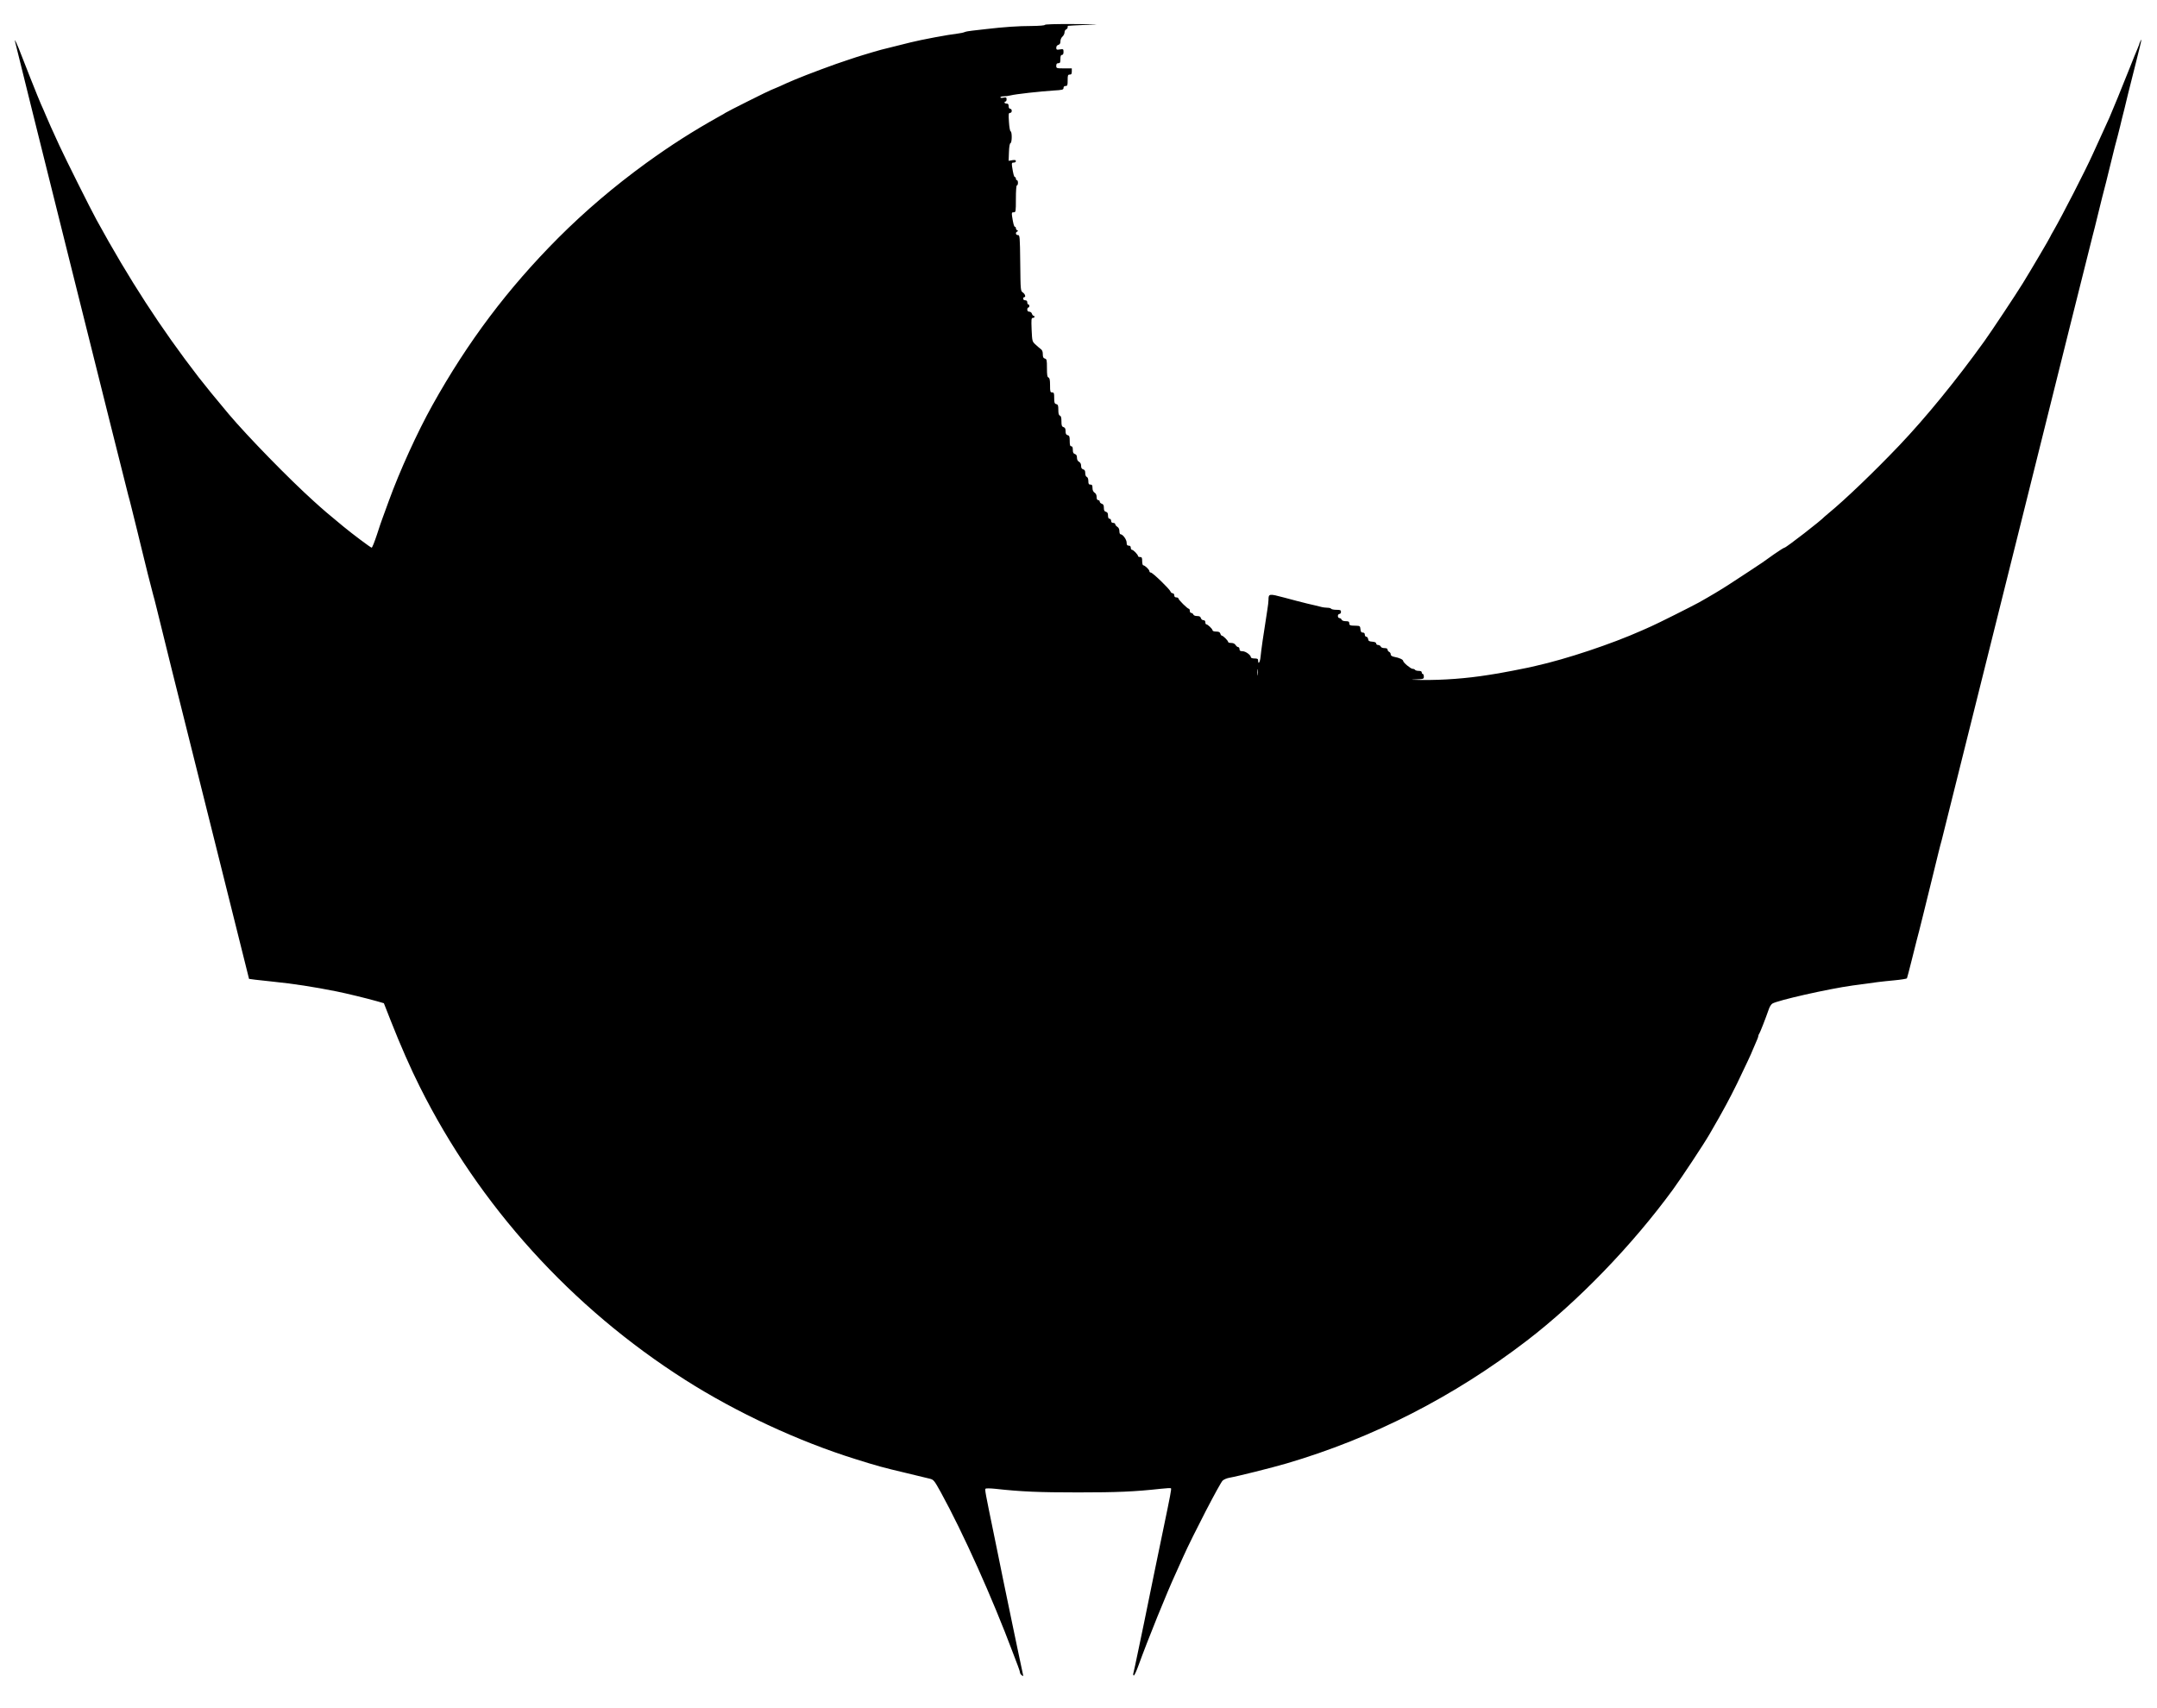 <?xml version="1.0" standalone="no"?>
<!DOCTYPE svg PUBLIC "-//W3C//DTD SVG 20010904//EN"
 "http://www.w3.org/TR/2001/REC-SVG-20010904/DTD/svg10.dtd">
<svg version="1.0" xmlns="http://www.w3.org/2000/svg"
 width="2083pt" height="1650pt" viewBox="0 0 2083 1650"
 preserveAspectRatio="xMidYMid meet">

<g transform="translate(0,1650) scale(0.1,-0.1)"
fill="#000000" stroke="none">
<path d="M10090 16260 c0 -6 -50 -10 -127 -11 -127 0 -271 -10 -433 -29 -47
-6 -110 -13 -140 -16 -30 -3 -64 -9 -75 -14 -11 -5 -40 -11 -65 -14 -95 -11
-346 -58 -455 -85 -71 -18 -119 -30 -160 -40 -104 -25 -164 -41 -205 -54 -25
-8 -65 -20 -90 -27 -25 -7 -54 -16 -65 -20 -11 -4 -51 -17 -90 -30 -109 -34
-405 -145 -504 -187 -20 -9 -45 -19 -56 -24 -11 -4 -55 -24 -98 -44 -43 -19
-81 -35 -83 -35 -7 0 -427 -210 -439 -220 -5 -4 -30 -19 -55 -32 -263 -147
-469 -279 -710 -453 -312 -227 -590 -464 -850 -724 -486 -488 -873 -1002
-1215 -1616 -144 -258 -316 -636 -419 -920 -26 -71 -54 -147 -61 -167 -8 -20
-33 -93 -55 -162 -23 -69 -45 -126 -51 -126 -9 0 -183 130 -275 206 -146 120
-189 157 -284 243 -243 219 -640 627 -821 841 -143 171 -220 265 -293 359
-361 468 -670 944 -983 1516 -55 99 -304 598 -360 720 -71 154 -104 228 -130
290 -14 33 -35 83 -48 110 -18 39 -181 449 -215 540 -4 11 -15 36 -24 55 -12
25 -15 28 -11 10 8 -41 1084 -4353 1094 -4385 5 -16 21 -77 35 -135 14 -58 37
-152 52 -210 14 -58 30 -121 34 -140 29 -123 111 -450 119 -475 5 -16 21 -77
35 -135 68 -282 131 -532 549 -2205 l342 -1370 60 -8 c33 -4 107 -12 165 -18
206 -21 394 -50 620 -95 91 -18 300 -69 391 -95 l66 -19 68 -173 c90 -229 192
-461 278 -632 575 -1152 1467 -2136 2565 -2834 494 -314 1091 -592 1642 -764
213 -67 265 -81 480 -132 107 -26 214 -51 236 -57 40 -10 44 -14 109 -131 217
-395 499 -1024 697 -1552 16 -44 38 -102 49 -129 10 -27 19 -54 19 -61 0 -7 7
-19 17 -26 14 -13 16 -11 11 11 -10 43 -78 371 -100 475 -11 55 -24 118 -29
140 -26 124 -103 496 -109 530 -4 22 -24 117 -43 210 -80 389 -88 428 -80 436
4 4 46 4 93 -1 253 -28 424 -35 800 -35 377 0 546 7 799 35 52 6 96 8 99 5 6
-6 -6 -68 -73 -390 -25 -121 -66 -319 -91 -440 -39 -192 -61 -302 -94 -460 -5
-22 -29 -139 -54 -259 -25 -121 -48 -227 -51 -237 -3 -10 -2 -20 3 -23 5 -3
26 41 46 97 91 251 275 706 362 894 14 32 46 103 71 158 91 203 357 717 381
735 13 11 40 22 61 26 77 13 413 97 556 139 833 245 1615 645 2320 1186 493
378 1018 922 1411 1460 86 118 300 442 354 536 88 152 103 179 157 278 30 55
79 150 108 210 83 172 145 305 145 310 0 2 14 34 30 70 17 36 30 71 30 78 0 7
4 17 9 23 7 8 60 143 93 238 7 21 22 45 33 52 48 31 537 142 775 175 250 35
269 37 403 50 64 6 119 15 122 19 2 4 23 81 45 171 22 90 45 180 50 199 6 19
33 127 61 240 27 113 66 268 85 345 19 77 46 187 60 245 14 58 30 119 35 135
5 17 333 1331 729 2920 396 1590 724 2904 729 2920 5 17 30 116 55 220 26 105
50 204 55 220 5 17 30 116 55 220 46 187 59 241 76 300 4 17 15 59 24 95 8 36
27 112 42 170 14 58 30 123 35 145 20 80 28 114 78 310 28 110 51 205 50 210
0 9 -18 -28 -23 -50 -2 -5 -8 -21 -14 -35 -7 -14 -43 -104 -81 -200 -72 -182
-153 -379 -190 -465 -27 -60 -37 -83 -91 -200 -23 -49 -56 -121 -73 -160 -69
-153 -292 -587 -373 -728 -19 -32 -34 -60 -34 -62 0 -6 -186 -322 -265 -450
-67 -109 -302 -463 -373 -562 -270 -376 -567 -739 -822 -1007 -245 -257 -524
-524 -680 -652 -19 -16 -37 -31 -40 -34 -31 -36 -372 -300 -387 -300 -6 0 -50
-28 -99 -62 -49 -35 -100 -71 -114 -81 -14 -9 -71 -47 -128 -85 -56 -37 -140
-91 -185 -121 -79 -52 -196 -122 -302 -181 -71 -39 -400 -204 -460 -230 -27
-12 -68 -30 -90 -40 -294 -131 -729 -276 -1025 -342 -25 -5 -61 -14 -80 -18
-49 -11 -238 -47 -280 -54 -19 -3 -64 -10 -100 -16 -207 -33 -431 -50 -640
-48 -93 1 -120 3 -67 5 85 4 87 4 87 28 0 14 -4 25 -10 25 -5 0 -10 7 -10 15
0 10 -10 15 -29 15 -17 0 -33 5 -36 10 -3 6 -14 10 -24 10 -18 0 -91 61 -91
77 0 12 -38 30 -84 38 -25 5 -36 13 -36 25 0 10 -7 20 -15 24 -8 3 -15 12 -15
21 0 10 -10 15 -30 15 -18 0 -33 6 -36 15 -4 8 -15 15 -25 15 -10 0 -19 6 -19
14 0 10 -13 16 -37 18 -31 2 -39 7 -41 26 -2 12 -10 22 -18 22 -8 0 -14 9 -14
20 0 13 -7 20 -19 20 -15 0 -21 8 -23 33 -3 29 -6 32 -38 33 -62 1 -70 3 -70
24 0 16 -7 20 -34 20 -21 0 -36 6 -40 15 -3 8 -12 15 -21 15 -8 0 -15 9 -15
20 0 11 7 20 15 20 8 0 15 9 15 20 0 17 -7 20 -44 20 -25 0 -48 5 -51 10 -3 6
-20 10 -37 10 -17 0 -47 4 -67 10 -20 5 -76 19 -126 30 -49 12 -150 38 -223
58 -146 39 -152 39 -152 -22 0 -16 -5 -58 -11 -95 -5 -36 -14 -95 -20 -131 -5
-36 -17 -112 -26 -170 -8 -58 -18 -129 -20 -157 -5 -50 -23 -76 -23 -33 0 16
-7 20 -35 20 -19 0 -35 5 -35 11 0 22 -51 59 -81 59 -22 0 -29 5 -29 20 0 11
-6 20 -13 20 -7 0 -18 9 -25 20 -8 13 -23 20 -42 20 -17 0 -30 4 -30 10 0 12
-48 60 -60 60 -5 0 -12 9 -15 20 -5 15 -15 20 -41 20 -19 0 -34 5 -34 11 0 14
-47 59 -61 59 -5 0 -9 9 -9 20 0 13 -7 20 -19 20 -10 0 -21 9 -24 20 -4 15
-14 20 -36 20 -19 0 -34 6 -37 15 -4 8 -12 15 -20 15 -8 0 -14 9 -14 20 0 11
-4 20 -9 20 -13 0 -101 87 -101 100 0 5 -9 10 -20 10 -13 0 -20 7 -20 20 0 11
-7 20 -15 20 -9 0 -19 8 -22 18 -10 25 -172 182 -189 182 -8 0 -14 6 -14 13 0
15 -44 57 -59 57 -6 0 -11 17 -11 40 0 33 -3 40 -20 40 -11 0 -20 4 -20 9 0
14 -45 61 -59 61 -6 0 -11 9 -11 20 0 13 -7 20 -20 20 -15 0 -20 7 -20 29 0
30 -37 81 -59 81 -6 0 -11 13 -11 30 0 19 -7 34 -20 42 -11 7 -20 18 -20 25 0
7 -9 13 -20 13 -13 0 -20 7 -20 20 0 11 -7 20 -15 20 -10 0 -15 10 -15 31 0
22 -5 32 -20 36 -15 4 -20 14 -20 38 0 25 -5 35 -20 40 -11 3 -20 13 -20 21 0
8 -7 14 -15 14 -10 0 -15 10 -15 30 0 19 -7 34 -20 42 -13 9 -20 24 -20 45 0
26 -4 33 -20 33 -16 0 -20 7 -20 34 0 21 -6 36 -15 40 -9 3 -15 18 -15 37 0
22 -5 32 -20 36 -14 4 -20 14 -20 34 0 18 -7 32 -20 39 -13 7 -20 21 -20 40 0
20 -6 31 -20 35 -15 5 -20 15 -20 41 0 24 -5 34 -15 34 -11 0 -15 12 -15 51 0
42 -3 52 -20 56 -15 4 -20 14 -20 38 0 25 -5 35 -20 40 -16 5 -20 15 -20 56 0
35 -4 51 -15 55 -11 4 -15 21 -15 56 0 41 -3 51 -20 55 -17 5 -20 14 -20 59 0
47 -2 54 -20 54 -18 0 -20 7 -20 69 0 52 -4 70 -15 75 -12 4 -15 24 -15 92 0
77 -2 86 -20 91 -15 4 -20 14 -20 42 0 26 -6 41 -21 51 -11 8 -34 28 -51 44
-30 28 -31 31 -36 142 -4 101 -3 114 12 114 9 0 16 5 16 10 0 6 -4 10 -9 10
-5 0 -13 9 -16 20 -3 11 -15 20 -26 20 -12 0 -19 7 -19 20 0 11 5 20 10 20 6
0 10 7 10 15 0 8 -4 15 -10 15 -5 0 -10 9 -10 20 0 13 -7 20 -20 20 -11 0 -20
7 -20 15 0 8 5 15 10 15 18 0 10 29 -12 45 -23 15 -23 18 -26 285 -3 259 -4
270 -23 270 -21 0 -26 25 -6 34 10 5 10 7 0 12 -7 3 -13 12 -13 20 0 8 -4 14
-9 14 -9 0 -17 31 -28 103 -4 33 -3 37 16 37 20 0 21 5 21 130 0 80 4 130 10
130 6 0 10 11 10 25 0 14 -4 25 -10 25 -5 0 -10 7 -10 15 0 8 -4 15 -9 15 -9
0 -17 31 -28 103 -4 33 -3 37 16 37 12 0 21 6 21 14 0 11 -9 13 -35 9 l-35 -6
3 83 c2 54 7 85 15 88 15 5 16 109 1 114 -6 2 -13 41 -16 91 -5 76 -4 87 11
87 9 0 16 8 16 20 0 11 -7 20 -15 20 -9 0 -15 9 -15 25 0 18 -5 25 -20 25 -11
0 -20 5 -20 10 0 6 5 10 10 10 6 0 10 10 10 21 0 19 -4 21 -30 16 -17 -4 -30
-2 -30 3 0 6 14 10 31 10 18 0 48 4 68 9 45 12 285 39 414 47 87 5 97 8 97 25
0 12 7 19 20 19 18 0 20 7 20 55 0 48 2 55 20 55 16 0 20 7 20 30 l0 30 -75 0
c-73 0 -75 1 -75 25 0 18 5 25 20 25 17 0 20 7 20 40 0 29 4 40 15 40 10 0 15
10 15 29 0 28 -2 29 -35 24 -31 -5 -35 -3 -35 17 0 13 8 24 20 27 14 4 20 14
20 34 0 17 9 37 20 46 11 10 20 28 20 41 0 12 7 25 15 28 8 4 15 12 15 20 0 8
1 15 3 15 1 1 76 5 167 9 159 6 155 6 -112 8 -180 1 -278 -2 -278 -8z m2057
-6277 c-2 -16 -4 -5 -4 22 0 28 2 40 4 28 2 -13 2 -35 0 -50z"/>
</g>
</svg>
